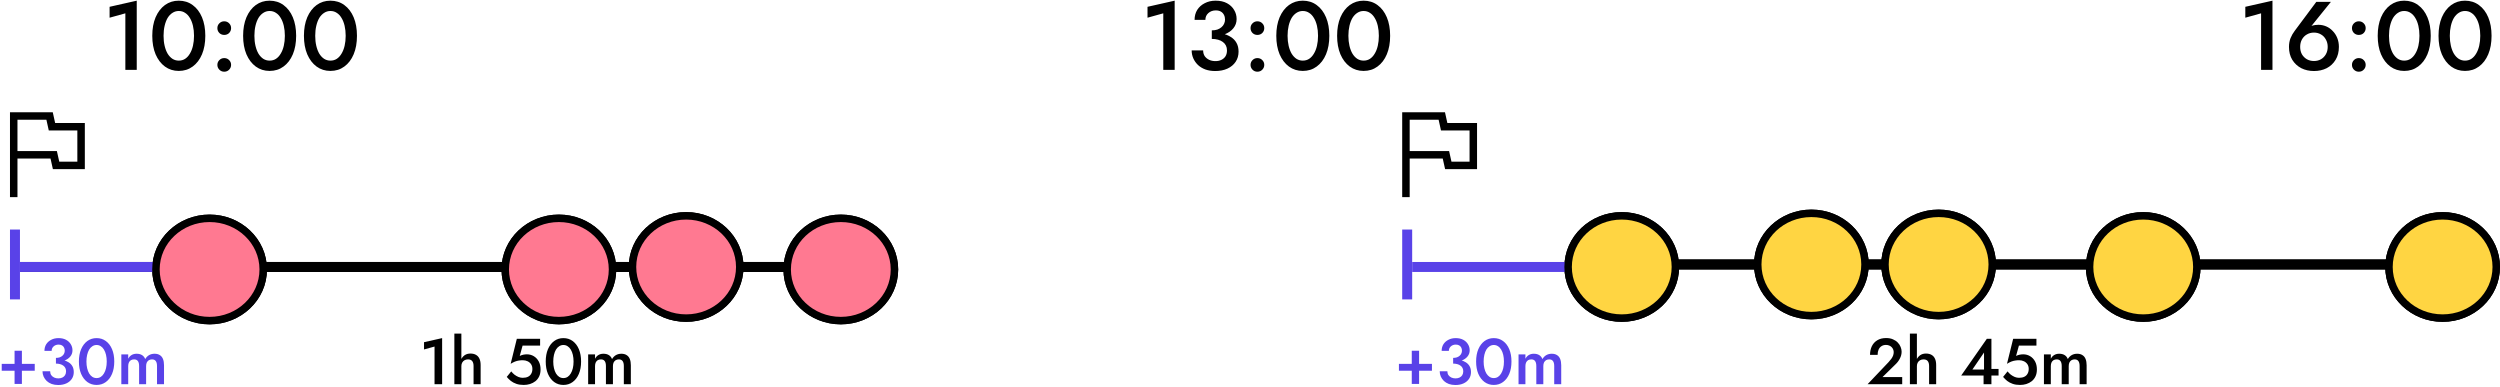 <svg width="1002" height="155" viewBox="0 0 1002 155" fill="none" xmlns="http://www.w3.org/2000/svg">
  <path d="M0.69 148.592H13.924V145.836H0.69V148.592ZM5.838 140.584V153.87H8.776V140.584H5.838ZM22.418 145.082C23.7 145.082 24.835 144.891 25.823 144.51C26.829 144.129 27.617 143.583 28.189 142.872C28.762 142.161 29.047 141.347 29.047 140.428C29.047 139.527 28.822 138.712 28.372 137.984C27.938 137.239 27.305 136.641 26.474 136.19C25.642 135.739 24.636 135.514 23.457 135.514C22.348 135.514 21.369 135.739 20.52 136.19C19.67 136.623 19.003 137.221 18.517 137.984C18.049 138.747 17.816 139.631 17.816 140.636H20.701C20.701 139.908 20.962 139.31 21.482 138.842C22.019 138.357 22.686 138.114 23.483 138.114C24.021 138.114 24.471 138.218 24.835 138.426C25.2 138.634 25.477 138.929 25.668 139.31C25.858 139.674 25.953 140.099 25.953 140.584C25.953 140.965 25.867 141.338 25.694 141.702C25.538 142.049 25.303 142.352 24.991 142.612C24.697 142.872 24.333 143.08 23.899 143.236C23.466 143.375 22.972 143.444 22.418 143.444V145.082ZM23.328 154.312C24.576 154.312 25.668 154.095 26.604 153.662C27.54 153.229 28.267 152.622 28.788 151.842C29.308 151.062 29.567 150.161 29.567 149.138C29.567 148.219 29.386 147.439 29.021 146.798C28.657 146.139 28.146 145.611 27.488 145.212C26.846 144.796 26.092 144.493 25.226 144.302C24.359 144.094 23.423 143.99 22.418 143.99V145.732C23.024 145.732 23.579 145.801 24.081 145.94C24.584 146.079 25.009 146.278 25.355 146.538C25.72 146.798 25.997 147.119 26.188 147.5C26.378 147.881 26.474 148.315 26.474 148.8C26.474 149.407 26.343 149.927 26.084 150.36C25.823 150.776 25.459 151.097 24.991 151.322C24.541 151.547 24.003 151.66 23.38 151.66C22.773 151.66 22.218 151.547 21.715 151.322C21.213 151.079 20.814 150.75 20.52 150.334C20.242 149.901 20.104 149.389 20.104 148.8H17.035C17.035 149.545 17.183 150.256 17.477 150.932C17.772 151.591 18.188 152.18 18.726 152.7C19.263 153.203 19.922 153.601 20.701 153.896C21.482 154.173 22.357 154.312 23.328 154.312ZM34.642 144.9C34.642 143.929 34.737 143.037 34.928 142.222C35.119 141.407 35.387 140.705 35.734 140.116C36.098 139.527 36.531 139.076 37.034 138.764C37.537 138.435 38.091 138.27 38.698 138.27C39.339 138.27 39.903 138.435 40.388 138.764C40.891 139.076 41.315 139.527 41.662 140.116C42.026 140.705 42.303 141.407 42.494 142.222C42.685 143.037 42.78 143.929 42.78 144.9C42.78 145.871 42.685 146.763 42.494 147.578C42.303 148.393 42.026 149.095 41.662 149.684C41.315 150.273 40.891 150.733 40.388 151.062C39.903 151.374 39.339 151.53 38.698 151.53C38.091 151.53 37.537 151.374 37.034 151.062C36.531 150.733 36.098 150.273 35.734 149.684C35.387 149.095 35.119 148.393 34.928 147.578C34.737 146.763 34.642 145.871 34.642 144.9ZM31.626 144.9C31.626 146.789 31.921 148.436 32.51 149.84C33.117 151.244 33.949 152.336 35.006 153.116C36.081 153.896 37.311 154.286 38.698 154.286C40.119 154.286 41.359 153.896 42.416 153.116C43.491 152.336 44.323 151.244 44.912 149.84C45.501 148.436 45.796 146.789 45.796 144.9C45.796 143.011 45.501 141.364 44.912 139.96C44.323 138.556 43.491 137.464 42.416 136.684C41.359 135.904 40.119 135.514 38.698 135.514C37.311 135.514 36.081 135.904 35.006 136.684C33.949 137.464 33.117 138.556 32.51 139.96C31.921 141.364 31.626 143.011 31.626 144.9ZM65.738 146.408C65.738 145.42 65.599 144.579 65.322 143.886C65.045 143.193 64.62 142.673 64.048 142.326C63.493 141.962 62.791 141.78 61.942 141.78C61.127 141.78 60.399 141.962 59.758 142.326C59.134 142.69 58.614 143.219 58.198 143.912C57.938 143.219 57.513 142.69 56.924 142.326C56.352 141.962 55.624 141.78 54.74 141.78C53.977 141.78 53.31 141.953 52.738 142.3C52.183 142.629 51.733 143.123 51.386 143.782V142.04H48.63V154H51.386V146.72C51.386 146.148 51.481 145.663 51.672 145.264C51.863 144.865 52.131 144.562 52.478 144.354C52.842 144.146 53.267 144.042 53.752 144.042C54.445 144.042 54.948 144.267 55.26 144.718C55.589 145.151 55.754 145.819 55.754 146.72V154H58.562V146.72C58.562 146.148 58.657 145.663 58.848 145.264C59.056 144.865 59.333 144.562 59.68 144.354C60.044 144.146 60.46 144.042 60.928 144.042C61.621 144.042 62.124 144.267 62.436 144.718C62.765 145.151 62.93 145.819 62.93 146.72V154H65.738V146.408Z" fill="#5942E8"/>
  <path d="M560.69 148.592H573.924V145.836H560.69V148.592ZM565.838 140.584V153.87H568.776V140.584H565.838ZM582.417 145.082C583.7 145.082 584.835 144.891 585.823 144.51C586.829 144.129 587.617 143.583 588.189 142.872C588.761 142.161 589.047 141.347 589.047 140.428C589.047 139.527 588.822 138.712 588.371 137.984C587.938 137.239 587.305 136.641 586.473 136.19C585.641 135.739 584.636 135.514 583.457 135.514C582.348 135.514 581.369 135.739 580.519 136.19C579.67 136.623 579.003 137.221 578.517 137.984C578.049 138.747 577.815 139.631 577.815 140.636H580.701C580.701 139.908 580.961 139.31 581.481 138.842C582.019 138.357 582.686 138.114 583.483 138.114C584.021 138.114 584.471 138.218 584.835 138.426C585.199 138.634 585.477 138.929 585.667 139.31C585.858 139.674 585.953 140.099 585.953 140.584C585.953 140.965 585.867 141.338 585.693 141.702C585.537 142.049 585.303 142.352 584.991 142.612C584.697 142.872 584.333 143.08 583.899 143.236C583.466 143.375 582.972 143.444 582.417 143.444V145.082ZM583.327 154.312C584.575 154.312 585.667 154.095 586.603 153.662C587.539 153.229 588.267 152.622 588.787 151.842C589.307 151.062 589.567 150.161 589.567 149.138C589.567 148.219 589.385 147.439 589.021 146.798C588.657 146.139 588.146 145.611 587.487 145.212C586.846 144.796 586.092 144.493 585.225 144.302C584.359 144.094 583.423 143.99 582.417 143.99V145.732C583.024 145.732 583.579 145.801 584.081 145.94C584.584 146.079 585.009 146.278 585.355 146.538C585.719 146.798 585.997 147.119 586.187 147.5C586.378 147.881 586.473 148.315 586.473 148.8C586.473 149.407 586.343 149.927 586.083 150.36C585.823 150.776 585.459 151.097 584.991 151.322C584.541 151.547 584.003 151.66 583.379 151.66C582.773 151.66 582.218 151.547 581.715 151.322C581.213 151.079 580.814 150.75 580.519 150.334C580.242 149.901 580.103 149.389 580.103 148.8H577.035C577.035 149.545 577.183 150.256 577.477 150.932C577.772 151.591 578.188 152.18 578.725 152.7C579.263 153.203 579.921 153.601 580.701 153.896C581.481 154.173 582.357 154.312 583.327 154.312ZM594.642 144.9C594.642 143.929 594.737 143.037 594.928 142.222C595.119 141.407 595.387 140.705 595.734 140.116C596.098 139.527 596.531 139.076 597.034 138.764C597.537 138.435 598.091 138.27 598.698 138.27C599.339 138.27 599.903 138.435 600.388 138.764C600.891 139.076 601.315 139.527 601.662 140.116C602.026 140.705 602.303 141.407 602.494 142.222C602.685 143.037 602.78 143.929 602.78 144.9C602.78 145.871 602.685 146.763 602.494 147.578C602.303 148.393 602.026 149.095 601.662 149.684C601.315 150.273 600.891 150.733 600.388 151.062C599.903 151.374 599.339 151.53 598.698 151.53C598.091 151.53 597.537 151.374 597.034 151.062C596.531 150.733 596.098 150.273 595.734 149.684C595.387 149.095 595.119 148.393 594.928 147.578C594.737 146.763 594.642 145.871 594.642 144.9ZM591.626 144.9C591.626 146.789 591.921 148.436 592.51 149.84C593.117 151.244 593.949 152.336 595.006 153.116C596.081 153.896 597.311 154.286 598.698 154.286C600.119 154.286 601.359 153.896 602.416 153.116C603.491 152.336 604.323 151.244 604.912 149.84C605.501 148.436 605.796 146.789 605.796 144.9C605.796 143.011 605.501 141.364 604.912 139.96C604.323 138.556 603.491 137.464 602.416 136.684C601.359 135.904 600.119 135.514 598.698 135.514C597.311 135.514 596.081 135.904 595.006 136.684C593.949 137.464 593.117 138.556 592.51 139.96C591.921 141.364 591.626 143.011 591.626 144.9ZM625.738 146.408C625.738 145.42 625.599 144.579 625.322 143.886C625.045 143.193 624.62 142.673 624.048 142.326C623.493 141.962 622.791 141.78 621.942 141.78C621.127 141.78 620.399 141.962 619.758 142.326C619.134 142.69 618.614 143.219 618.198 143.912C617.938 143.219 617.513 142.69 616.924 142.326C616.352 141.962 615.624 141.78 614.74 141.78C613.977 141.78 613.31 141.953 612.738 142.3C612.183 142.629 611.733 143.123 611.386 143.782V142.04H608.63V154H611.386V146.72C611.386 146.148 611.481 145.663 611.672 145.264C611.863 144.865 612.131 144.562 612.478 144.354C612.842 144.146 613.267 144.042 613.752 144.042C614.445 144.042 614.948 144.267 615.26 144.718C615.589 145.151 615.754 145.819 615.754 146.72V154H618.562V146.72C618.562 146.148 618.657 145.663 618.848 145.264C619.056 144.865 619.333 144.562 619.68 144.354C620.044 144.146 620.46 144.042 620.928 144.042C621.621 144.042 622.124 144.267 622.436 144.718C622.765 145.151 622.93 145.819 622.93 146.72V154H625.738V146.408Z" fill="#5942E8"/>
  <line x1="657" y1="106" x2="959" y2="106" stroke="black" stroke-width="4"/>
  <line x1="102" y1="107" x2="355" y2="107" stroke="black" stroke-width="4"/>
  <path d="M169.95 140.064L174.162 138.894V154H177.204V135.514L169.95 137.152V140.064ZM184.916 133.72H182.108V154H184.916V133.72ZM189.804 146.72V154H192.638V146.33C192.638 145.307 192.482 144.458 192.17 143.782C191.858 143.089 191.39 142.569 190.766 142.222C190.16 141.875 189.414 141.702 188.53 141.702C187.629 141.702 186.858 141.927 186.216 142.378C185.592 142.829 185.107 143.427 184.76 144.172C184.414 144.917 184.24 145.767 184.24 146.72H184.916C184.916 146.183 185.029 145.715 185.254 145.316C185.48 144.917 185.792 144.605 186.19 144.38C186.589 144.155 187.048 144.042 187.568 144.042C188.348 144.042 188.912 144.267 189.258 144.718C189.622 145.169 189.804 145.836 189.804 146.72ZM216.657 148.072C216.657 146.841 216.415 145.775 215.929 144.874C215.444 143.973 214.785 143.271 213.953 142.768C213.121 142.265 212.203 142.014 211.197 142.014C210.695 142.014 210.201 142.066 209.715 142.17C209.23 142.274 208.762 142.439 208.311 142.664L209.455 138.504H216.475V135.8H207.141L204.671 145.81C205.295 145.429 205.867 145.134 206.387 144.926C206.925 144.718 207.445 144.579 207.947 144.51C208.467 144.423 208.987 144.38 209.507 144.38C210.218 144.38 210.868 144.519 211.457 144.796C212.047 145.073 212.515 145.472 212.861 145.992C213.208 146.512 213.381 147.145 213.381 147.89C213.381 148.618 213.225 149.251 212.913 149.788C212.619 150.325 212.185 150.733 211.613 151.01C211.041 151.287 210.339 151.426 209.507 151.426C208.935 151.426 208.363 151.313 207.791 151.088C207.219 150.845 206.682 150.533 206.179 150.152C205.694 149.753 205.269 149.32 204.905 148.852L203.111 151.062C203.579 151.634 204.125 152.171 204.749 152.674C205.373 153.159 206.11 153.549 206.959 153.844C207.809 154.139 208.788 154.286 209.897 154.286C210.781 154.286 211.622 154.165 212.419 153.922C213.234 153.662 213.962 153.281 214.603 152.778C215.245 152.258 215.747 151.608 216.111 150.828C216.475 150.048 216.657 149.129 216.657 148.072ZM221.745 144.9C221.745 143.929 221.841 143.037 222.031 142.222C222.222 141.407 222.491 140.705 222.837 140.116C223.201 139.527 223.635 139.076 224.137 138.764C224.64 138.435 225.195 138.27 225.801 138.27C226.443 138.27 227.006 138.435 227.491 138.764C227.994 139.076 228.419 139.527 228.765 140.116C229.129 140.705 229.407 141.407 229.597 142.222C229.788 143.037 229.883 143.929 229.883 144.9C229.883 145.871 229.788 146.763 229.597 147.578C229.407 148.393 229.129 149.095 228.765 149.684C228.419 150.273 227.994 150.733 227.491 151.062C227.006 151.374 226.443 151.53 225.801 151.53C225.195 151.53 224.64 151.374 224.137 151.062C223.635 150.733 223.201 150.273 222.837 149.684C222.491 149.095 222.222 148.393 222.031 147.578C221.841 146.763 221.745 145.871 221.745 144.9ZM218.729 144.9C218.729 146.789 219.024 148.436 219.613 149.84C220.22 151.244 221.052 152.336 222.109 153.116C223.184 153.896 224.415 154.286 225.801 154.286C227.223 154.286 228.462 153.896 229.519 153.116C230.594 152.336 231.426 151.244 232.015 149.84C232.605 148.436 232.899 146.789 232.899 144.9C232.899 143.011 232.605 141.364 232.015 139.96C231.426 138.556 230.594 137.464 229.519 136.684C228.462 135.904 227.223 135.514 225.801 135.514C224.415 135.514 223.184 135.904 222.109 136.684C221.052 137.464 220.22 138.556 219.613 139.96C219.024 141.364 218.729 143.011 218.729 144.9ZM252.841 146.408C252.841 145.42 252.703 144.579 252.425 143.886C252.148 143.193 251.723 142.673 251.151 142.326C250.597 141.962 249.895 141.78 249.045 141.78C248.231 141.78 247.503 141.962 246.861 142.326C246.237 142.69 245.717 143.219 245.301 143.912C245.041 143.219 244.617 142.69 244.027 142.326C243.455 141.962 242.727 141.78 241.843 141.78C241.081 141.78 240.413 141.953 239.841 142.3C239.287 142.629 238.836 143.123 238.489 143.782V142.04H235.733V154H238.489V146.72C238.489 146.148 238.585 145.663 238.775 145.264C238.966 144.865 239.235 144.562 239.581 144.354C239.945 144.146 240.37 144.042 240.855 144.042C241.549 144.042 242.051 144.267 242.363 144.718C242.693 145.151 242.857 145.819 242.857 146.72V154H245.665V146.72C245.665 146.148 245.761 145.663 245.951 145.264C246.159 144.865 246.437 144.562 246.783 144.354C247.147 144.146 247.563 144.042 248.031 144.042C248.725 144.042 249.227 144.267 249.539 144.718C249.869 145.151 250.033 145.819 250.033 146.72V154H252.841V146.408Z" fill="black"/>
  <path d="M748.52 154H762.404V151.14H754.5L759.674 146.07C760.419 145.377 761.017 144.588 761.468 143.704C761.936 142.82 762.17 141.901 762.17 140.948C762.17 140.341 762.04 139.717 761.78 139.076C761.537 138.435 761.156 137.845 760.636 137.308C760.133 136.771 759.492 136.337 758.712 136.008C757.932 135.661 757.013 135.488 755.956 135.488C754.569 135.488 753.391 135.783 752.42 136.372C751.467 136.944 750.739 137.741 750.236 138.764C749.751 139.769 749.508 140.922 749.508 142.222H752.55C752.55 141.425 752.68 140.723 752.94 140.116C753.217 139.509 753.607 139.05 754.11 138.738C754.613 138.409 755.211 138.244 755.904 138.244C756.407 138.244 756.849 138.331 757.23 138.504C757.611 138.66 757.932 138.877 758.192 139.154C758.469 139.431 758.669 139.743 758.79 140.09C758.929 140.419 758.998 140.757 758.998 141.104C758.998 141.589 758.92 142.049 758.764 142.482C758.608 142.915 758.374 143.349 758.062 143.782C757.75 144.215 757.377 144.666 756.944 145.134L748.52 154ZM768.293 133.72H765.485V154H768.293V133.72ZM773.181 146.72V154H776.015V146.33C776.015 145.307 775.859 144.458 775.547 143.782C775.235 143.089 774.767 142.569 774.143 142.222C773.537 141.875 772.791 141.702 771.907 141.702C771.006 141.702 770.235 141.927 769.593 142.378C768.969 142.829 768.484 143.427 768.137 144.172C767.791 144.917 767.617 145.767 767.617 146.72H768.293C768.293 146.183 768.406 145.715 768.631 145.316C768.857 144.917 769.169 144.605 769.567 144.38C769.966 144.155 770.425 144.042 770.945 144.042C771.725 144.042 772.289 144.267 772.635 144.718C772.999 145.169 773.181 145.836 773.181 146.72ZM786.046 150.516H801.022V147.864H797.304L796.862 148.098H790.544L795.198 141.286V149.138L795.016 149.424V154H798.162V135.8H796.316L786.046 150.516ZM816.386 148.072C816.386 146.841 816.143 145.775 815.658 144.874C815.172 143.973 814.514 143.271 813.682 142.768C812.85 142.265 811.931 142.014 810.926 142.014C810.423 142.014 809.929 142.066 809.444 142.17C808.958 142.274 808.49 142.439 808.04 142.664L809.184 138.504H816.204V135.8H806.87L804.4 145.81C805.024 145.429 805.596 145.134 806.116 144.926C806.653 144.718 807.173 144.579 807.676 144.51C808.196 144.423 808.716 144.38 809.236 144.38C809.946 144.38 810.596 144.519 811.186 144.796C811.775 145.073 812.243 145.472 812.59 145.992C812.936 146.512 813.11 147.145 813.11 147.89C813.11 148.618 812.954 149.251 812.642 149.788C812.347 150.325 811.914 150.733 811.342 151.01C810.77 151.287 810.068 151.426 809.236 151.426C808.664 151.426 808.092 151.313 807.52 151.088C806.948 150.845 806.41 150.533 805.908 150.152C805.422 149.753 804.998 149.32 804.634 148.852L802.84 151.062C803.308 151.634 803.854 152.171 804.478 152.674C805.102 153.159 805.838 153.549 806.688 153.844C807.537 154.139 808.516 154.286 809.626 154.286C810.51 154.286 811.35 154.165 812.148 153.922C812.962 153.662 813.69 153.281 814.332 152.778C814.973 152.258 815.476 151.608 815.84 150.828C816.204 150.048 816.386 149.129 816.386 148.072ZM836.32 146.408C836.32 145.42 836.181 144.579 835.904 143.886C835.627 143.193 835.202 142.673 834.63 142.326C834.075 141.962 833.373 141.78 832.524 141.78C831.709 141.78 830.981 141.962 830.34 142.326C829.716 142.69 829.196 143.219 828.78 143.912C828.52 143.219 828.095 142.69 827.506 142.326C826.934 141.962 826.206 141.78 825.322 141.78C824.559 141.78 823.892 141.953 823.32 142.3C822.765 142.629 822.315 143.123 821.968 143.782V142.04H819.212V154H821.968V146.72C821.968 146.148 822.063 145.663 822.254 145.264C822.445 144.865 822.713 144.562 823.06 144.354C823.424 144.146 823.849 144.042 824.334 144.042C825.027 144.042 825.53 144.267 825.842 144.718C826.171 145.151 826.336 145.819 826.336 146.72V154H829.144V146.72C829.144 146.148 829.239 145.663 829.43 145.264C829.638 144.865 829.915 144.562 830.262 144.354C830.626 144.146 831.042 144.042 831.51 144.042C832.203 144.042 832.706 144.267 833.018 144.718C833.347 145.151 833.512 145.819 833.512 146.72V154H836.32V146.408Z" fill="black"/>
  <path d="M84 128.5C95.801 128.5 105.5 119.393 105.5 108C105.5 96.607 95.801 87.5 84 87.5C72.199 87.5 62.5 96.607 62.5 108C62.5 119.393 72.199 128.5 84 128.5Z" fill="#D9D9D9" stroke="black" stroke-width="3"/>
  <path d="M337 128.5C348.801 128.5 358.5 119.393 358.5 108C358.5 96.607 348.801 87.5 337 87.5C325.199 87.5 315.5 96.607 315.5 108C315.5 119.393 325.199 128.5 337 128.5Z" fill="#D9D9D9" stroke="black" stroke-width="3"/>
  <path d="M275 127.5C286.801 127.5 296.5 118.393 296.5 107C296.5 95.607 286.801 86.5 275 86.5C263.199 86.5 253.5 95.607 253.5 107C253.5 118.393 263.199 127.5 275 127.5Z" fill="#D9D9D9" stroke="black" stroke-width="3"/>
  <path d="M224 128.5C235.801 128.5 245.5 119.393 245.5 108C245.5 96.607 235.801 87.5 224 87.5C212.199 87.5 202.5 96.607 202.5 108C202.5 119.393 212.199 128.5 224 128.5Z" fill="#D9D9D9" stroke="black" stroke-width="3"/>
  <path d="M650 127.5C661.801 127.5 671.5 118.393 671.5 107C671.5 95.607 661.801 86.5 650 86.5C638.199 86.5 628.5 95.607 628.5 107C628.5 118.393 638.199 127.5 650 127.5Z" fill="#D9D9D9" stroke="black" stroke-width="3"/>
  <path d="M859 127.5C870.801 127.5 880.5 118.393 880.5 107C880.5 95.607 870.801 86.5 859 86.5C847.199 86.5 837.5 95.607 837.5 107C837.5 118.393 847.199 127.5 859 127.5Z" fill="#D9D9D9" stroke="black" stroke-width="3"/>
  <path d="M979 127.5C990.801 127.5 1000.5 118.393 1000.5 107C1000.5 95.607 990.801 86.5 979 86.5C967.199 86.5 957.5 95.607 957.5 107C957.5 118.393 967.199 127.5 979 127.5Z" fill="#D9D9D9" stroke="black" stroke-width="3"/>
  <path d="M726 126.5C737.801 126.5 747.5 117.393 747.5 106C747.5 94.607 737.801 85.5 726 85.5C714.199 85.5 704.5 94.607 704.5 106C704.5 117.393 714.199 126.5 726 126.5Z" fill="#D9D9D9" stroke="black" stroke-width="3"/>
  <path d="M777 126.5C788.801 126.5 798.5 117.393 798.5 106C798.5 94.607 788.801 85.5 777 85.5C765.199 85.5 755.5 94.607 755.5 106C755.5 117.393 765.199 126.5 777 126.5Z" fill="#D9D9D9" stroke="black" stroke-width="3"/>
  <path d="M43.925 7.096L50.243 5.341V28H54.806V0.271L43.925 2.728V7.096ZM65.556 14.35C65.556 12.894 65.699 11.555 65.985 10.333C66.271 9.111 66.674 8.058 67.194 7.174C67.74 6.29 68.39 5.614 69.144 5.146C69.898 4.652 70.73 4.405 71.64 4.405C72.602 4.405 73.447 4.652 74.175 5.146C74.929 5.614 75.566 6.29 76.086 7.174C76.632 8.058 77.048 9.111 77.334 10.333C77.62 11.555 77.763 12.894 77.763 14.35C77.763 15.806 77.62 17.145 77.334 18.367C77.048 19.589 76.632 20.642 76.086 21.526C75.566 22.41 74.929 23.099 74.175 23.593C73.447 24.061 72.602 24.295 71.64 24.295C70.73 24.295 69.898 24.061 69.144 23.593C68.39 23.099 67.74 22.41 67.194 21.526C66.674 20.642 66.271 19.589 65.985 18.367C65.699 17.145 65.556 15.806 65.556 14.35ZM61.032 14.35C61.032 17.184 61.474 19.654 62.358 21.76C63.268 23.866 64.516 25.504 66.102 26.674C67.714 27.844 69.56 28.429 71.64 28.429C73.772 28.429 75.631 27.844 77.217 26.674C78.829 25.504 80.077 23.866 80.961 21.76C81.845 19.654 82.287 17.184 82.287 14.35C82.287 11.516 81.845 9.046 80.961 6.94C80.077 4.834 78.829 3.196 77.217 2.026C75.631 0.856 73.772 0.271 71.64 0.271C69.56 0.271 67.714 0.856 66.102 2.026C64.516 3.196 63.268 4.834 62.358 6.94C61.474 9.046 61.032 11.516 61.032 14.35ZM87.123 26.011C87.123 26.739 87.383 27.376 87.903 27.922C88.449 28.468 89.099 28.741 89.853 28.741C90.659 28.741 91.322 28.468 91.842 27.922C92.362 27.376 92.622 26.739 92.622 26.011C92.622 25.257 92.362 24.62 91.842 24.1C91.322 23.554 90.659 23.281 89.853 23.281C89.099 23.281 88.449 23.554 87.903 24.1C87.383 24.62 87.123 25.257 87.123 26.011ZM87.123 11.269C87.123 12.023 87.383 12.673 87.903 13.219C88.449 13.739 89.099 13.999 89.853 13.999C90.659 13.999 91.322 13.739 91.842 13.219C92.362 12.673 92.622 12.023 92.622 11.269C92.622 10.515 92.362 9.878 91.842 9.358C91.322 8.812 90.659 8.539 89.853 8.539C89.099 8.539 88.449 8.812 87.903 9.358C87.383 9.878 87.123 10.515 87.123 11.269ZM101.966 14.35C101.966 12.894 102.109 11.555 102.395 10.333C102.681 9.111 103.084 8.058 103.604 7.174C104.15 6.29 104.8 5.614 105.554 5.146C106.308 4.652 107.14 4.405 108.05 4.405C109.012 4.405 109.857 4.652 110.585 5.146C111.339 5.614 111.976 6.29 112.496 7.174C113.042 8.058 113.458 9.111 113.744 10.333C114.03 11.555 114.173 12.894 114.173 14.35C114.173 15.806 114.03 17.145 113.744 18.367C113.458 19.589 113.042 20.642 112.496 21.526C111.976 22.41 111.339 23.099 110.585 23.593C109.857 24.061 109.012 24.295 108.05 24.295C107.14 24.295 106.308 24.061 105.554 23.593C104.8 23.099 104.15 22.41 103.604 21.526C103.084 20.642 102.681 19.589 102.395 18.367C102.109 17.145 101.966 15.806 101.966 14.35ZM97.442 14.35C97.442 17.184 97.884 19.654 98.768 21.76C99.678 23.866 100.926 25.504 102.512 26.674C104.124 27.844 105.97 28.429 108.05 28.429C110.182 28.429 112.041 27.844 113.627 26.674C115.239 25.504 116.487 23.866 117.371 21.76C118.255 19.654 118.697 17.184 118.697 14.35C118.697 11.516 118.255 9.046 117.371 6.94C116.487 4.834 115.239 3.196 113.627 2.026C112.041 0.856 110.182 0.271 108.05 0.271C105.97 0.271 104.124 0.856 102.512 2.026C100.926 3.196 99.678 4.834 98.768 6.94C97.884 9.046 97.442 11.516 97.442 14.35ZM126.341 14.35C126.341 12.894 126.484 11.555 126.77 10.333C127.056 9.111 127.459 8.058 127.979 7.174C128.525 6.29 129.175 5.614 129.929 5.146C130.683 4.652 131.515 4.405 132.425 4.405C133.387 4.405 134.232 4.652 134.96 5.146C135.714 5.614 136.351 6.29 136.871 7.174C137.417 8.058 137.833 9.111 138.119 10.333C138.405 11.555 138.548 12.894 138.548 14.35C138.548 15.806 138.405 17.145 138.119 18.367C137.833 19.589 137.417 20.642 136.871 21.526C136.351 22.41 135.714 23.099 134.96 23.593C134.232 24.061 133.387 24.295 132.425 24.295C131.515 24.295 130.683 24.061 129.929 23.593C129.175 23.099 128.525 22.41 127.979 21.526C127.459 20.642 127.056 19.589 126.77 18.367C126.484 17.145 126.341 15.806 126.341 14.35ZM121.817 14.35C121.817 17.184 122.259 19.654 123.143 21.76C124.053 23.866 125.301 25.504 126.887 26.674C128.499 27.844 130.345 28.429 132.425 28.429C134.557 28.429 136.416 27.844 138.002 26.674C139.614 25.504 140.862 23.866 141.746 21.76C142.63 19.654 143.072 17.184 143.072 14.35C143.072 11.516 142.63 9.046 141.746 6.94C140.862 4.834 139.614 3.196 138.002 2.026C136.416 0.856 134.557 0.271 132.425 0.271C130.345 0.271 128.499 0.856 126.887 2.026C125.301 3.196 124.053 4.834 123.143 6.94C122.259 9.046 121.817 11.516 121.817 14.35Z" fill="black"/>
  <path d="M459.925 7.096L466.243 5.341V28H470.806V0.271L459.925 2.728V7.096ZM485.69 14.623C487.614 14.623 489.317 14.337 490.799 13.765C492.307 13.193 493.49 12.374 494.348 11.308C495.206 10.242 495.635 9.02 495.635 7.642C495.635 6.29 495.297 5.068 494.621 3.976C493.971 2.858 493.022 1.961 491.774 1.285C490.526 0.609 489.018 0.271 487.25 0.271C485.586 0.271 484.117 0.609 482.843 1.285C481.569 1.935 480.568 2.832 479.84 3.976C479.138 5.12 478.787 6.446 478.787 7.954H483.116C483.116 6.862 483.506 5.965 484.286 5.263C485.092 4.535 486.093 4.171 487.289 4.171C488.095 4.171 488.771 4.327 489.317 4.639C489.863 4.951 490.279 5.393 490.565 5.965C490.851 6.511 490.994 7.148 490.994 7.876C490.994 8.448 490.864 9.007 490.604 9.553C490.37 10.073 490.019 10.528 489.551 10.918C489.109 11.308 488.563 11.62 487.913 11.854C487.263 12.062 486.522 12.166 485.69 12.166V14.623ZM487.055 28.468C488.927 28.468 490.565 28.143 491.969 27.493C493.373 26.843 494.465 25.933 495.245 24.763C496.025 23.593 496.415 22.241 496.415 20.707C496.415 19.329 496.142 18.159 495.596 17.197C495.05 16.209 494.283 15.416 493.295 14.818C492.333 14.194 491.202 13.739 489.902 13.453C488.602 13.141 487.198 12.985 485.69 12.985V15.598C486.6 15.598 487.432 15.702 488.186 15.91C488.94 16.118 489.577 16.417 490.097 16.807C490.643 17.197 491.059 17.678 491.345 18.25C491.631 18.822 491.774 19.472 491.774 20.2C491.774 21.11 491.579 21.89 491.189 22.54C490.799 23.164 490.253 23.645 489.551 23.983C488.875 24.321 488.069 24.49 487.133 24.49C486.223 24.49 485.391 24.321 484.637 23.983C483.883 23.619 483.285 23.125 482.843 22.501C482.427 21.851 482.219 21.084 482.219 20.2H477.617C477.617 21.318 477.838 22.384 478.28 23.398C478.722 24.386 479.346 25.27 480.152 26.05C480.958 26.804 481.946 27.402 483.116 27.844C484.286 28.26 485.599 28.468 487.055 28.468ZM501.218 26.011C501.218 26.739 501.478 27.376 501.998 27.922C502.544 28.468 503.194 28.741 503.948 28.741C504.754 28.741 505.417 28.468 505.937 27.922C506.457 27.376 506.717 26.739 506.717 26.011C506.717 25.257 506.457 24.62 505.937 24.1C505.417 23.554 504.754 23.281 503.948 23.281C503.194 23.281 502.544 23.554 501.998 24.1C501.478 24.62 501.218 25.257 501.218 26.011ZM501.218 11.269C501.218 12.023 501.478 12.673 501.998 13.219C502.544 13.739 503.194 13.999 503.948 13.999C504.754 13.999 505.417 13.739 505.937 13.219C506.457 12.673 506.717 12.023 506.717 11.269C506.717 10.515 506.457 9.878 505.937 9.358C505.417 8.812 504.754 8.539 503.948 8.539C503.194 8.539 502.544 8.812 501.998 9.358C501.478 9.878 501.218 10.515 501.218 11.269ZM516.062 14.35C516.062 12.894 516.205 11.555 516.491 10.333C516.777 9.111 517.18 8.058 517.7 7.174C518.246 6.29 518.896 5.614 519.65 5.146C520.404 4.652 521.236 4.405 522.146 4.405C523.108 4.405 523.953 4.652 524.681 5.146C525.435 5.614 526.072 6.29 526.592 7.174C527.138 8.058 527.554 9.111 527.84 10.333C528.126 11.555 528.269 12.894 528.269 14.35C528.269 15.806 528.126 17.145 527.84 18.367C527.554 19.589 527.138 20.642 526.592 21.526C526.072 22.41 525.435 23.099 524.681 23.593C523.953 24.061 523.108 24.295 522.146 24.295C521.236 24.295 520.404 24.061 519.65 23.593C518.896 23.099 518.246 22.41 517.7 21.526C517.18 20.642 516.777 19.589 516.491 18.367C516.205 17.145 516.062 15.806 516.062 14.35ZM511.538 14.35C511.538 17.184 511.98 19.654 512.864 21.76C513.774 23.866 515.022 25.504 516.608 26.674C518.22 27.844 520.066 28.429 522.146 28.429C524.278 28.429 526.137 27.844 527.723 26.674C529.335 25.504 530.583 23.866 531.467 21.76C532.351 19.654 532.793 17.184 532.793 14.35C532.793 11.516 532.351 9.046 531.467 6.94C530.583 4.834 529.335 3.196 527.723 2.026C526.137 0.856 524.278 0.271 522.146 0.271C520.066 0.271 518.22 0.856 516.608 2.026C515.022 3.196 513.774 4.834 512.864 6.94C511.98 9.046 511.538 11.516 511.538 14.35ZM540.437 14.35C540.437 12.894 540.58 11.555 540.866 10.333C541.152 9.111 541.555 8.058 542.075 7.174C542.621 6.29 543.271 5.614 544.025 5.146C544.779 4.652 545.611 4.405 546.521 4.405C547.483 4.405 548.328 4.652 549.056 5.146C549.81 5.614 550.447 6.29 550.967 7.174C551.513 8.058 551.929 9.111 552.215 10.333C552.501 11.555 552.644 12.894 552.644 14.35C552.644 15.806 552.501 17.145 552.215 18.367C551.929 19.589 551.513 20.642 550.967 21.526C550.447 22.41 549.81 23.099 549.056 23.593C548.328 24.061 547.483 24.295 546.521 24.295C545.611 24.295 544.779 24.061 544.025 23.593C543.271 23.099 542.621 22.41 542.075 21.526C541.555 20.642 541.152 19.589 540.866 18.367C540.58 17.145 540.437 15.806 540.437 14.35ZM535.913 14.35C535.913 17.184 536.355 19.654 537.239 21.76C538.149 23.866 539.397 25.504 540.983 26.674C542.595 27.844 544.441 28.429 546.521 28.429C548.653 28.429 550.512 27.844 552.098 26.674C553.71 25.504 554.958 23.866 555.842 21.76C556.726 19.654 557.168 17.184 557.168 14.35C557.168 11.516 556.726 9.046 555.842 6.94C554.958 4.834 553.71 3.196 552.098 2.026C550.512 0.856 548.653 0.271 546.521 0.271C544.441 0.271 542.595 0.856 540.983 2.026C539.397 3.196 538.149 4.834 537.239 6.94C536.355 9.046 535.913 11.516 535.913 14.35Z" fill="black"/>
  <path d="M899.925 7.096L906.243 5.341V28H910.806V0.271L899.925 2.728V7.096ZM921.907 18.796C921.907 17.678 922.141 16.69 922.609 15.832C923.103 14.948 923.766 14.272 924.598 13.804C925.43 13.31 926.379 13.063 927.445 13.063C928.485 13.063 929.421 13.31 930.253 13.804C931.085 14.272 931.735 14.948 932.203 15.832C932.697 16.69 932.944 17.678 932.944 18.796C932.944 19.914 932.697 20.902 932.203 21.76C931.735 22.592 931.085 23.255 930.253 23.749C929.421 24.217 928.485 24.451 927.445 24.451C926.379 24.451 925.43 24.217 924.598 23.749C923.766 23.255 923.103 22.592 922.609 21.76C922.141 20.902 921.907 19.914 921.907 18.796ZM928.381 0.739L919.723 12.361C919.047 13.245 918.488 14.22 918.046 15.286C917.63 16.352 917.422 17.522 917.422 18.796C917.422 20.798 917.864 22.527 918.748 23.983C919.658 25.439 920.867 26.557 922.375 27.337C923.883 28.091 925.573 28.468 927.445 28.468C929.317 28.468 931.007 28.091 932.515 27.337C934.023 26.557 935.219 25.439 936.103 23.983C936.987 22.527 937.429 20.798 937.429 18.796C937.429 17.496 937.208 16.3 936.766 15.208C936.324 14.116 935.713 13.18 934.933 12.4C934.179 11.594 933.308 10.983 932.32 10.567C931.332 10.151 930.305 9.943 929.239 9.943C928.303 9.943 927.497 10.047 926.821 10.255C926.145 10.463 925.508 10.905 924.91 11.581L925.573 11.464L934.231 0.739H928.381ZM942.666 26.011C942.666 26.739 942.926 27.376 943.446 27.922C943.992 28.468 944.642 28.741 945.396 28.741C946.202 28.741 946.865 28.468 947.385 27.922C947.905 27.376 948.165 26.739 948.165 26.011C948.165 25.257 947.905 24.62 947.385 24.1C946.865 23.554 946.202 23.281 945.396 23.281C944.642 23.281 943.992 23.554 943.446 24.1C942.926 24.62 942.666 25.257 942.666 26.011ZM942.666 11.269C942.666 12.023 942.926 12.673 943.446 13.219C943.992 13.739 944.642 13.999 945.396 13.999C946.202 13.999 946.865 13.739 947.385 13.219C947.905 12.673 948.165 12.023 948.165 11.269C948.165 10.515 947.905 9.878 947.385 9.358C946.865 8.812 946.202 8.539 945.396 8.539C944.642 8.539 943.992 8.812 943.446 9.358C942.926 9.878 942.666 10.515 942.666 11.269ZM957.509 14.35C957.509 12.894 957.652 11.555 957.938 10.333C958.224 9.111 958.627 8.058 959.147 7.174C959.693 6.29 960.343 5.614 961.097 5.146C961.851 4.652 962.683 4.405 963.593 4.405C964.555 4.405 965.4 4.652 966.128 5.146C966.882 5.614 967.519 6.29 968.039 7.174C968.585 8.058 969.001 9.111 969.287 10.333C969.573 11.555 969.716 12.894 969.716 14.35C969.716 15.806 969.573 17.145 969.287 18.367C969.001 19.589 968.585 20.642 968.039 21.526C967.519 22.41 966.882 23.099 966.128 23.593C965.4 24.061 964.555 24.295 963.593 24.295C962.683 24.295 961.851 24.061 961.097 23.593C960.343 23.099 959.693 22.41 959.147 21.526C958.627 20.642 958.224 19.589 957.938 18.367C957.652 17.145 957.509 15.806 957.509 14.35ZM952.985 14.35C952.985 17.184 953.427 19.654 954.311 21.76C955.221 23.866 956.469 25.504 958.055 26.674C959.667 27.844 961.513 28.429 963.593 28.429C965.725 28.429 967.584 27.844 969.17 26.674C970.782 25.504 972.03 23.866 972.914 21.76C973.798 19.654 974.24 17.184 974.24 14.35C974.24 11.516 973.798 9.046 972.914 6.94C972.03 4.834 970.782 3.196 969.17 2.026C967.584 0.856 965.725 0.271 963.593 0.271C961.513 0.271 959.667 0.856 958.055 2.026C956.469 3.196 955.221 4.834 954.311 6.94C953.427 9.046 952.985 11.516 952.985 14.35ZM981.884 14.35C981.884 12.894 982.027 11.555 982.313 10.333C982.599 9.111 983.002 8.058 983.522 7.174C984.068 6.29 984.718 5.614 985.472 5.146C986.226 4.652 987.058 4.405 987.968 4.405C988.93 4.405 989.775 4.652 990.503 5.146C991.257 5.614 991.894 6.29 992.414 7.174C992.96 8.058 993.376 9.111 993.662 10.333C993.948 11.555 994.091 12.894 994.091 14.35C994.091 15.806 993.948 17.145 993.662 18.367C993.376 19.589 992.96 20.642 992.414 21.526C991.894 22.41 991.257 23.099 990.503 23.593C989.775 24.061 988.93 24.295 987.968 24.295C987.058 24.295 986.226 24.061 985.472 23.593C984.718 23.099 984.068 22.41 983.522 21.526C983.002 20.642 982.599 19.589 982.313 18.367C982.027 17.145 981.884 15.806 981.884 14.35ZM977.36 14.35C977.36 17.184 977.802 19.654 978.686 21.76C979.596 23.866 980.844 25.504 982.43 26.674C984.042 27.844 985.888 28.429 987.968 28.429C990.1 28.429 991.959 27.844 993.545 26.674C995.157 25.504 996.405 23.866 997.289 21.76C998.173 19.654 998.615 17.184 998.615 14.35C998.615 11.516 998.173 9.046 997.289 6.94C996.405 4.834 995.157 3.196 993.545 2.026C991.959 0.856 990.1 0.271 987.968 0.271C985.888 0.271 984.042 0.856 982.43 2.026C980.844 3.196 979.596 4.834 978.686 6.94C977.802 9.046 977.36 11.516 977.36 14.35Z" fill="black"/>
  <line x1="657" y1="106" x2="959" y2="106" stroke="black" stroke-width="4"/>
  <line x1="102" y1="107" x2="355" y2="107" stroke="black" stroke-width="4"/>
  <line x1="8" y1="107" x2="88" y2="107" stroke="black" stroke-width="4"/>
  <line x1="8" y1="107" x2="88" y2="107" stroke="#5942E8" stroke-width="4"/>
  <line x1="6" y1="92" x2="6" y2="120" stroke="#5942E8" stroke-width="4"/>
  <line x1="566" y1="107" x2="646" y2="107" stroke="#5942E8" stroke-width="4"/>
  <line x1="564" y1="92" x2="564" y2="120" stroke="#5942E8" stroke-width="4"/>
  <path d="M84 128.5C95.801 128.5 105.5 119.393 105.5 108C105.5 96.607 95.801 87.5 84 87.5C72.199 87.5 62.5 96.607 62.5 108C62.5 119.393 72.199 128.5 84 128.5Z" fill="#FF7991" stroke="black" stroke-width="3"/>
  <path d="M337 128.5C348.801 128.5 358.5 119.393 358.5 108C358.5 96.607 348.801 87.5 337 87.5C325.199 87.5 315.5 96.607 315.5 108C315.5 119.393 325.199 128.5 337 128.5Z" fill="#FF7991" stroke="black" stroke-width="3"/>
  <path d="M275 127.5C286.801 127.5 296.5 118.393 296.5 107C296.5 95.607 286.801 86.5 275 86.5C263.199 86.5 253.5 95.607 253.5 107C253.5 118.393 263.199 127.5 275 127.5Z" fill="#FF7991" stroke="black" stroke-width="3"/>
  <path d="M224 128.5C235.801 128.5 245.5 119.393 245.5 108C245.5 96.607 235.801 87.5 224 87.5C212.199 87.5 202.5 96.607 202.5 108C202.5 119.393 212.199 128.5 224 128.5Z" fill="#FF7991" stroke="black" stroke-width="3"/>
  <path d="M650 127.5C661.801 127.5 671.5 118.393 671.5 107C671.5 95.607 661.801 86.5 650 86.5C638.199 86.5 628.5 95.607 628.5 107C628.5 118.393 638.199 127.5 650 127.5Z" fill="#FFD542" stroke="black" stroke-width="3"/>
  <path d="M859 127.5C870.801 127.5 880.5 118.393 880.5 107C880.5 95.607 870.801 86.5 859 86.5C847.199 86.5 837.5 95.607 837.5 107C837.5 118.393 847.199 127.5 859 127.5Z" fill="#FFD542" stroke="black" stroke-width="3"/>
  <path d="M979 127.5C990.801 127.5 1000.5 118.393 1000.5 107C1000.5 95.607 990.801 86.5 979 86.5C967.199 86.5 957.5 95.607 957.5 107C957.5 118.393 967.199 127.5 979 127.5Z" fill="#FFD542" stroke="black" stroke-width="3"/>
  <path d="M726 126.5C737.801 126.5 747.5 117.393 747.5 106C747.5 94.607 737.801 85.5 726 85.5C714.199 85.5 704.5 94.607 704.5 106C704.5 117.393 714.199 126.5 726 126.5Z" fill="#FFD542" stroke="black" stroke-width="3"/>
  <path d="M777 126.5C788.801 126.5 798.5 117.393 798.5 106C798.5 94.607 788.801 85.5 777 85.5C765.199 85.5 755.5 94.607 755.5 106C755.5 117.393 765.199 126.5 777 126.5Z" fill="#FFD542" stroke="black" stroke-width="3"/>
  <path d="M4 79V45H21.15L22.1 49.3H34V67.8H21.2L20.25 63.55H7V79H4ZM23.75 64.8H31V52.3H19.55L18.6 48H7V60.55H22.8L23.75 64.8Z" fill="black"/>
  <path d="M562 79V45H579.15L580.1 49.3H592V67.8H579.2L578.25 63.55H565V79H562ZM581.75 64.8H589V52.3H577.55L576.6 48H565V60.55H580.8L581.75 64.8Z" fill="black"/>
</svg>
